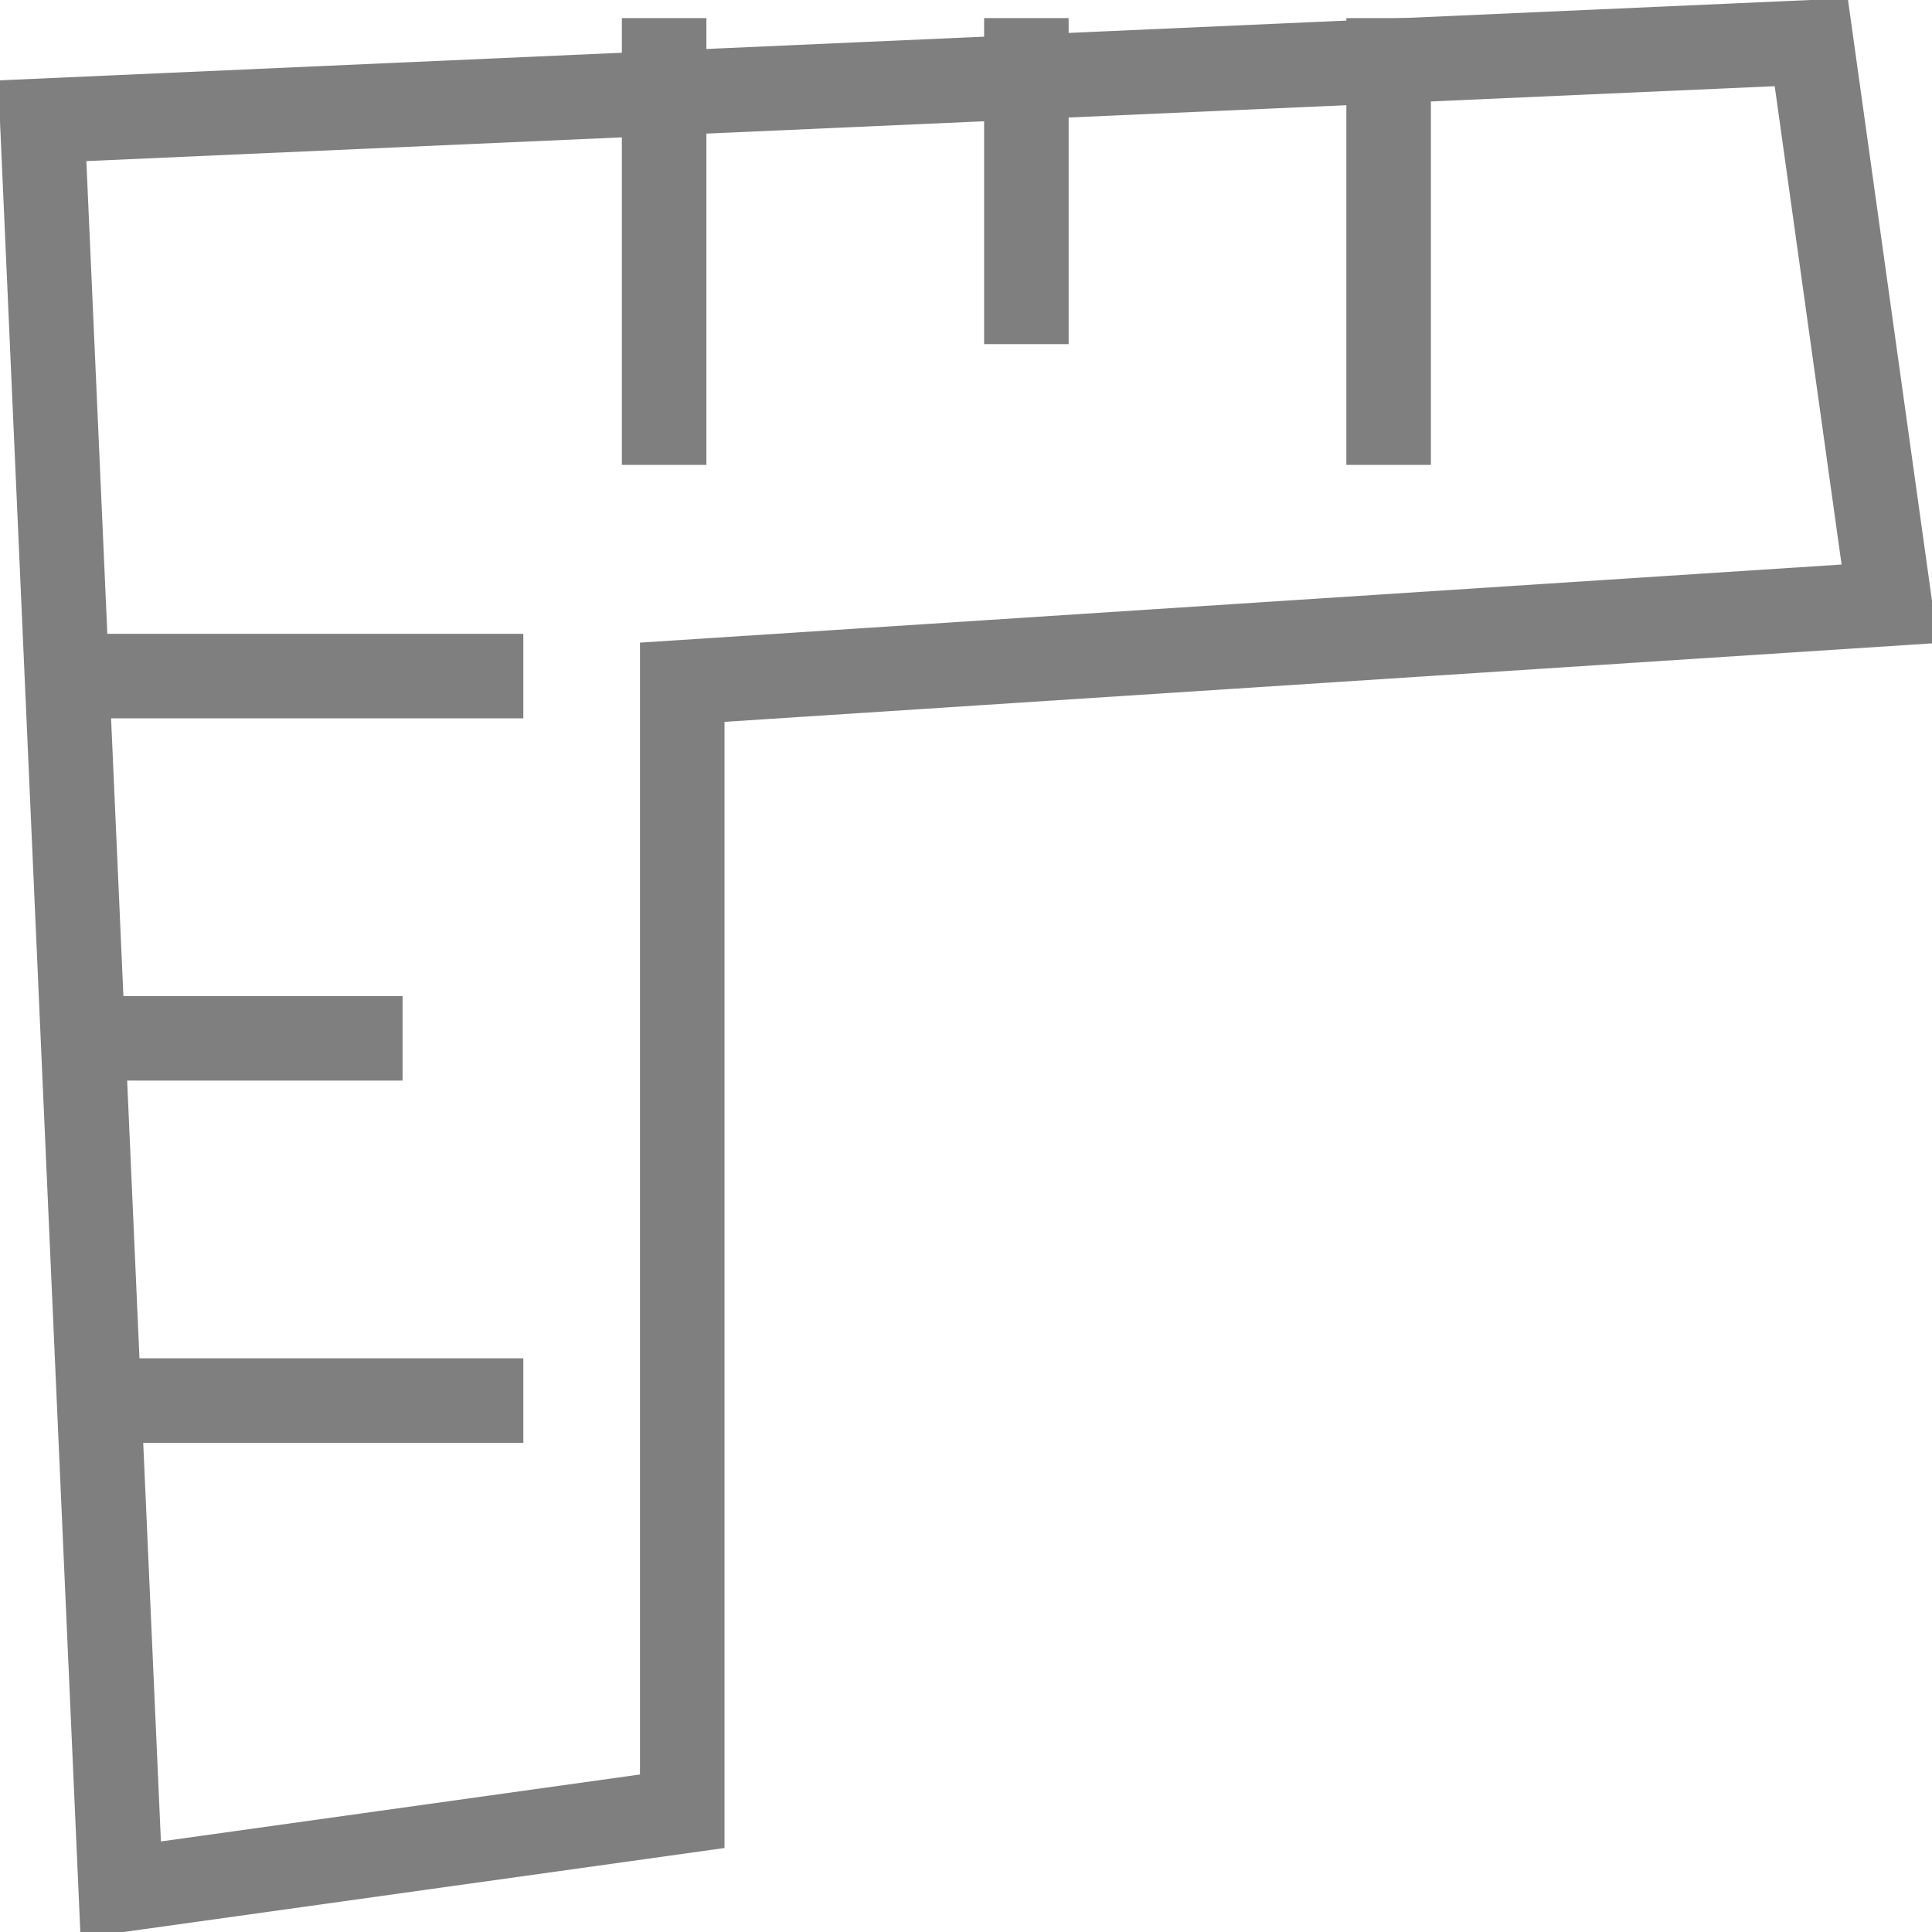 <?xml version="1.0" encoding="UTF-8"?>
<svg width="16px" height="16px" viewBox="0 0 16 16" version="1.1" xmlns="http://www.w3.org/2000/svg" xmlns:xlink="http://www.w3.org/1999/xlink">
    <title>ruler</title>
    <g id="页面-1" stroke="none" stroke-width="1" fill="none" fill-rule="evenodd">
        <g id="ruler">
            <rect id="矩形" fill="#FFE4E4" opacity="0" x="0" y="0" width="16" height="16"></rect>
            <g id="编组备份-2" stroke="#7F7F7F" stroke-width="0.7">
                <path d="M15,0.35 L15.65,5 L5.65,5.65 L5.65,15 L1,15.65 L0.35,1 L15,0.35 Z" id="形状结合" fill-opacity="0" fill="#FFFFFF"></path>
                <path d="M5.5,0.5 L5.5,3.5 M0.984,11.599 L3.984,11.599 M8.5,0.5 L8.5,2.5 M0.984,8.599 L2.984,8.599 M11.5,0.5 L11.5,3.5 M0.984,5.599 L3.984,5.599" id="形状结合" stroke-linecap="square"></path>
            </g>
        </g>
    </g>
</svg>